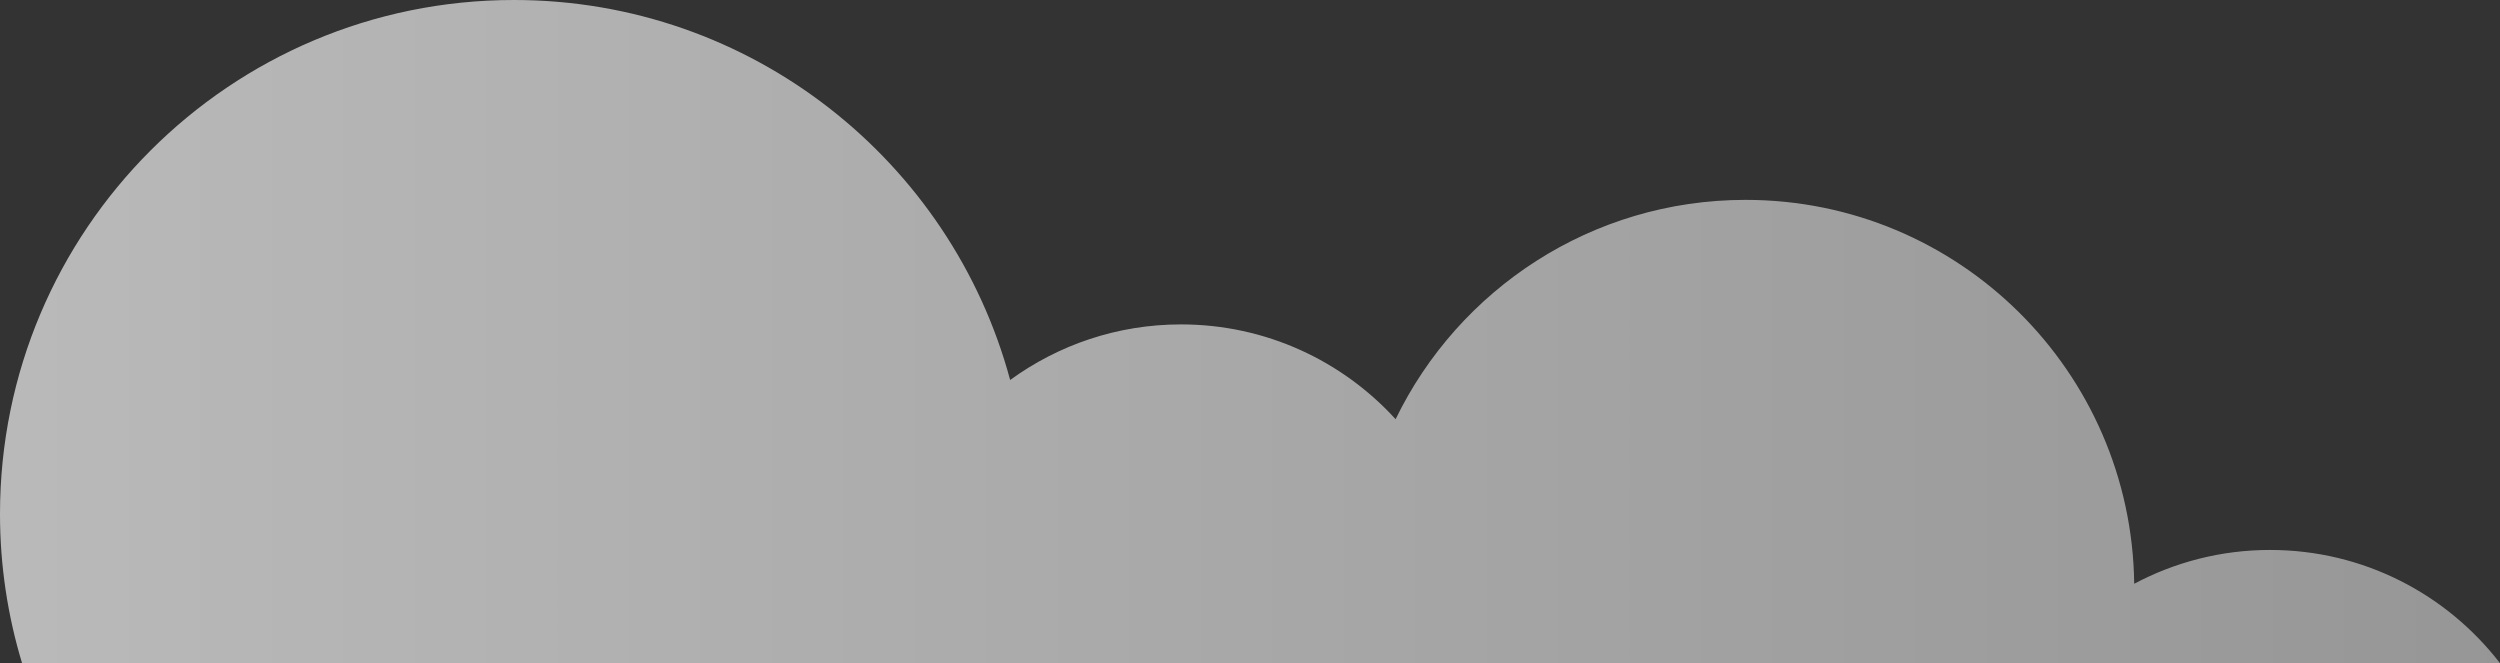 <?xml version="1.0" encoding="utf-8"?>
<!-- Generator: Adobe Illustrator 16.0.0, SVG Export Plug-In . SVG Version: 6.00 Build 0)  -->
<!DOCTYPE svg PUBLIC "-//W3C//DTD SVG 1.1//EN" "http://www.w3.org/Graphics/SVG/1.1/DTD/svg11.dtd">
<svg version="1.1" id="Warstwa_1" xmlns="http://www.w3.org/2000/svg" xmlns:xlink="http://www.w3.org/1999/xlink" x="0px" y="0px"
	 width="224.865px" height="59.652px" viewBox="0 0 224.865 59.652" enable-background="new 0 0 224.865 59.652"
	 xml:space="preserve">
<rect x="0" y="0" width="224.865" height="59.652" fill="#333333" stroke="none"/>
<linearGradient id="SVGID_1_" gradientUnits="userSpaceOnUse" x1="0" y1="29.826" x2="224.865" y2="29.826">
	<stop  offset="0" style="stop-color:#FFFFFF"/>
	<stop  offset="1" style="stop-color:#CACACA"/>
</linearGradient>
<path opacity="0.66" fill="url(#SVGID_1_)" d="M204.178,49.466c-4.416,0-8.57,1.104-12.215,3.042
	c-0.236-19.111-15.791-34.53-34.957-34.53c-13.85,0-25.816,8.052-31.477,19.727c-4.777-5.238-11.658-8.526-19.303-8.526
	c-5.744,0-11.055,1.858-15.367,5.002C85.557,14.493,67.59,0,46.227,0C20.695,0,0,20.698,0,46.229c0,4.669,0.699,9.172,1.986,13.423
	h78.492h9.992h32.215h9.285h51.52h7.834h33.541C220.09,53.459,212.6,49.466,204.178,49.466z"/>
</svg>
